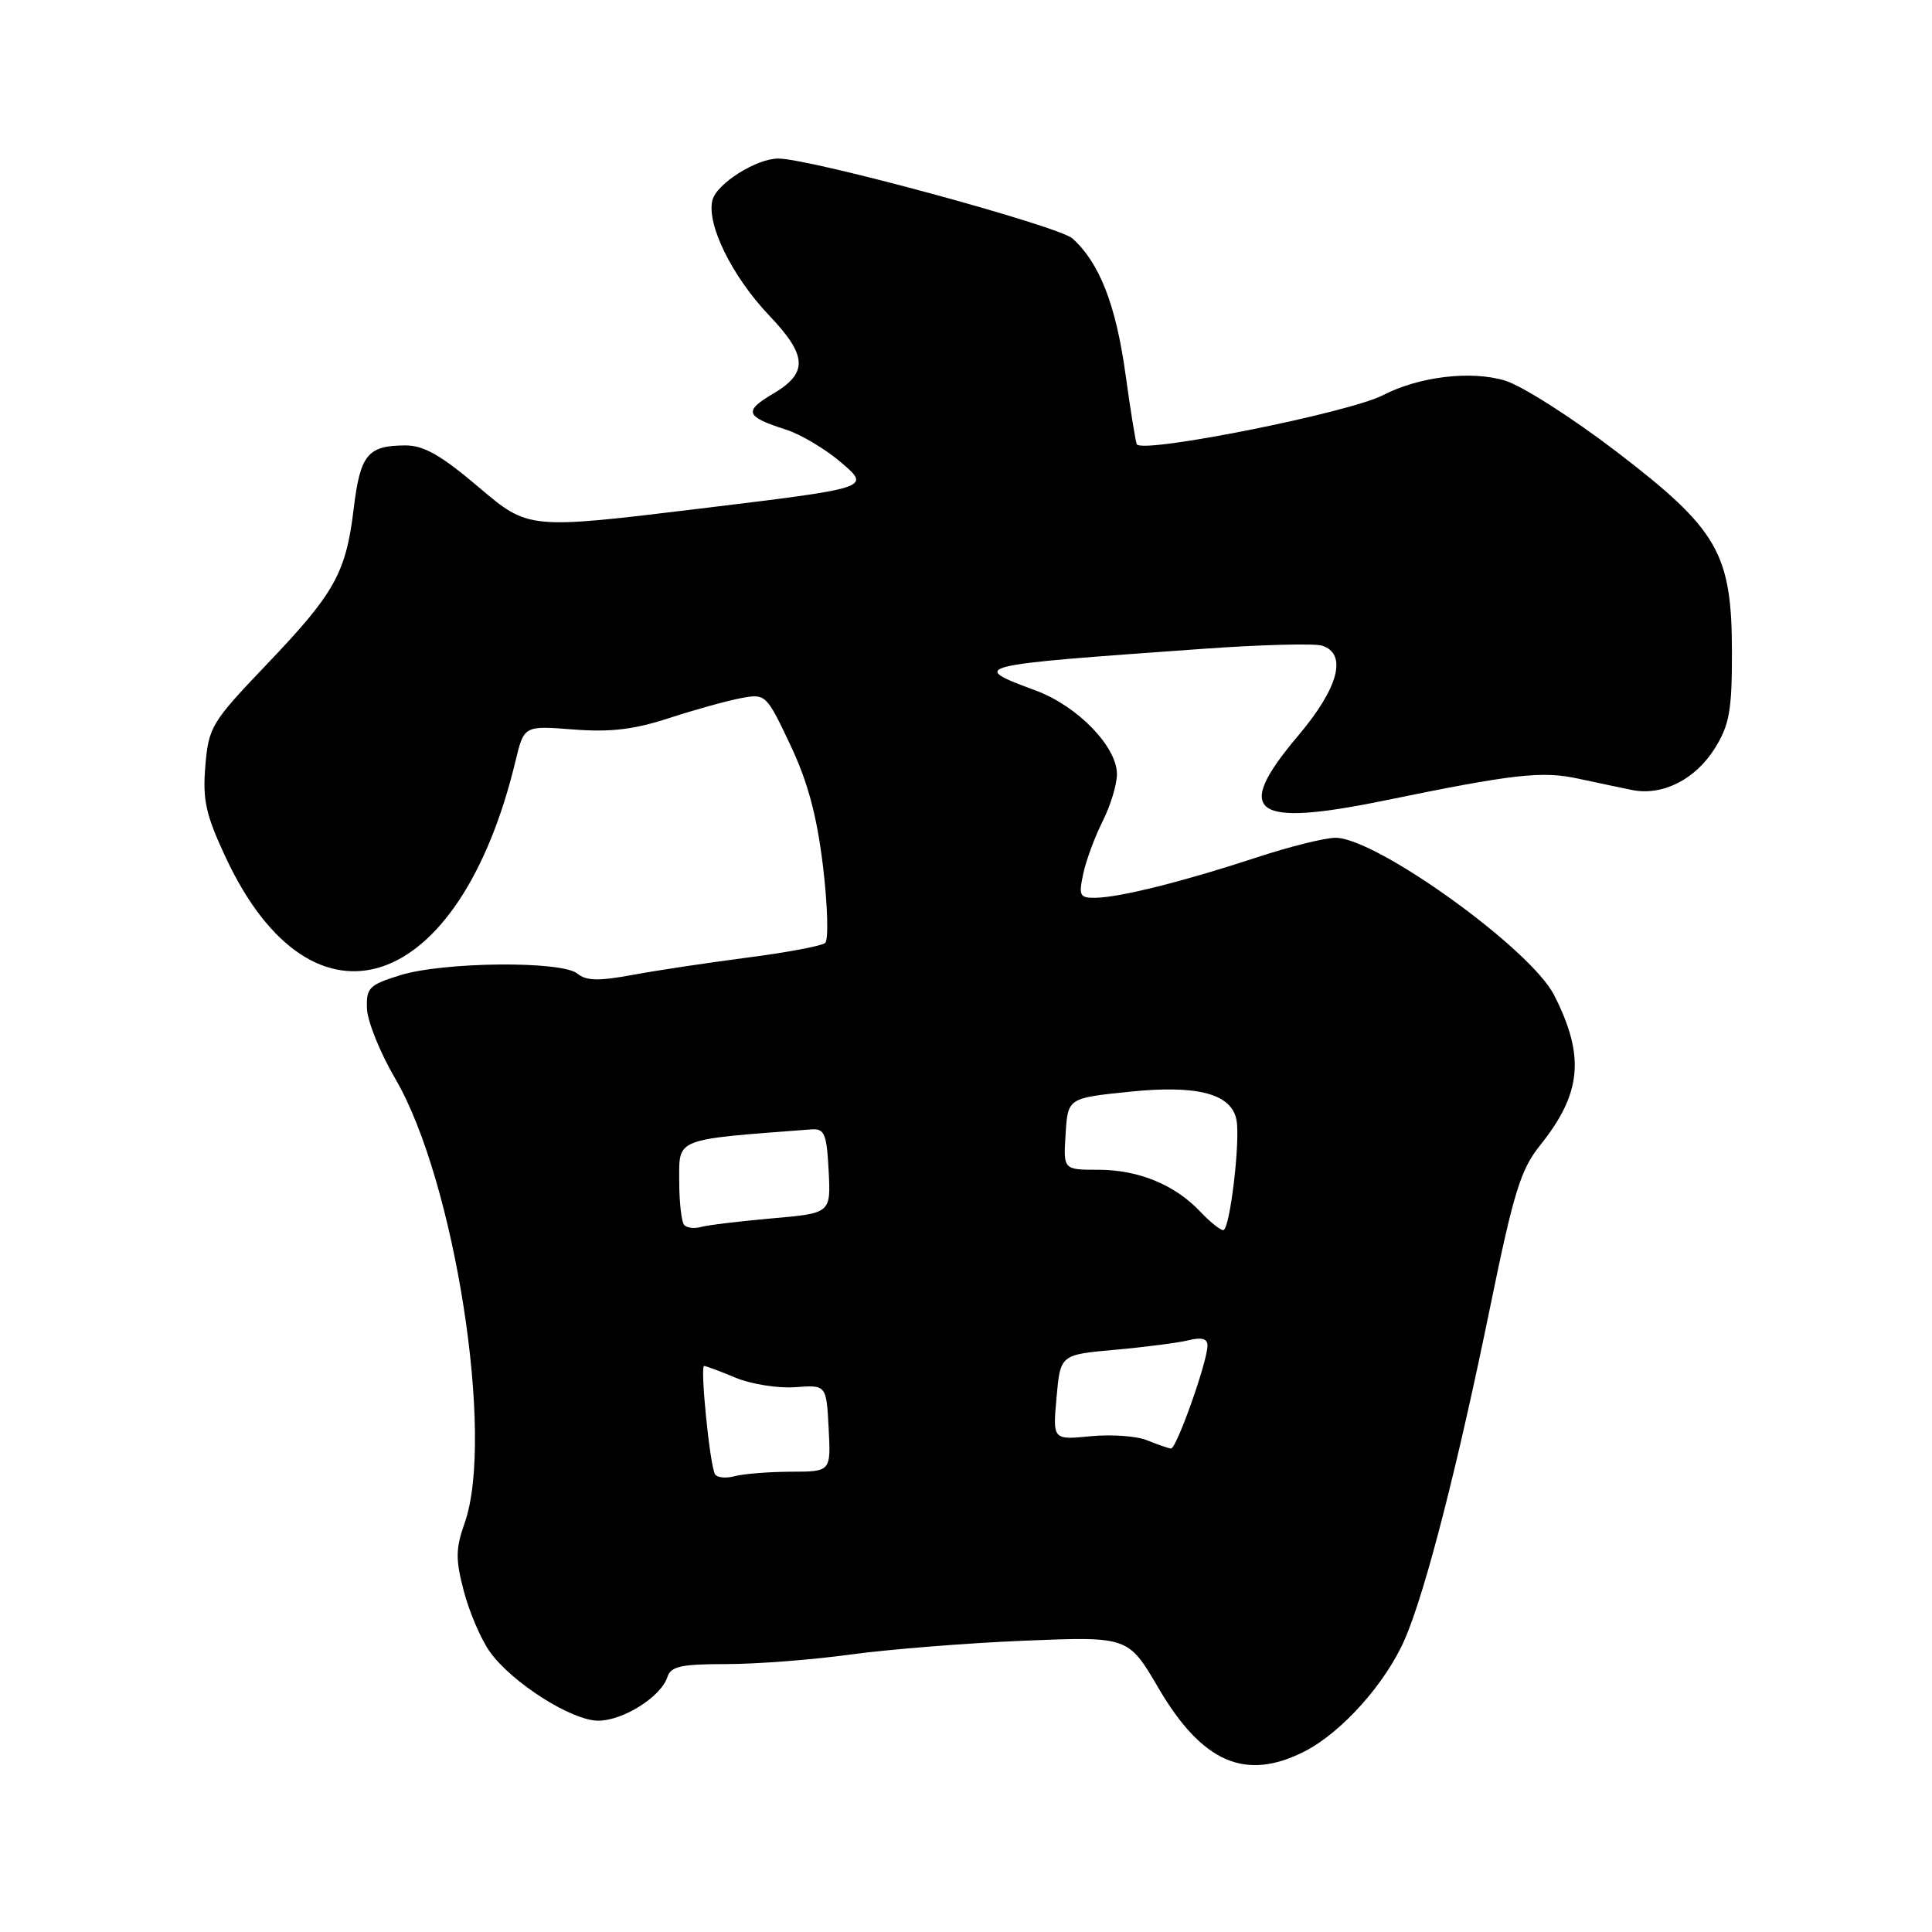 <?xml version="1.0" encoding="UTF-8" standalone="no"?>
<!DOCTYPE svg PUBLIC "-//W3C//DTD SVG 1.1//EN" "http://www.w3.org/Graphics/SVG/1.1/DTD/svg11.dtd" >
<svg xmlns="http://www.w3.org/2000/svg" xmlns:xlink="http://www.w3.org/1999/xlink" version="1.1" viewBox="0 0 256 256">
 <g >
 <path fill="currentColor"
d=" M 172.86 232.07 C 177.80 229.55 183.63 223.02 186.16 217.17 C 188.88 210.89 193.16 194.21 197.49 173.00 C 200.56 158.03 201.50 154.97 204.04 151.80 C 209.59 144.89 210.05 139.95 205.92 131.84 C 202.79 125.71 182.40 111.04 176.97 111.01 C 175.58 111.01 170.86 112.18 166.47 113.63 C 156.94 116.77 148.37 118.92 145.17 118.96 C 143.06 119.00 142.91 118.69 143.54 115.75 C 143.93 113.96 145.09 110.83 146.12 108.79 C 147.15 106.75 148.00 103.95 148.00 102.57 C 148.00 98.94 142.79 93.56 137.27 91.51 C 128.37 88.20 128.44 88.18 159.42 85.97 C 167.08 85.42 174.17 85.24 175.17 85.55 C 178.57 86.63 177.38 91.14 172.00 97.50 C 163.34 107.74 165.92 109.67 183.47 106.07 C 200.56 102.56 204.33 102.13 209.10 103.17 C 211.52 103.69 214.74 104.37 216.26 104.68 C 220.30 105.49 224.66 103.28 227.24 99.13 C 229.15 96.06 229.50 94.11 229.49 86.50 C 229.49 73.31 227.69 70.18 214.16 59.82 C 208.30 55.34 201.66 51.11 199.42 50.43 C 194.92 49.07 188.04 49.89 183.26 52.36 C 178.76 54.69 151.55 60.12 150.64 58.88 C 150.49 58.67 149.81 54.50 149.14 49.62 C 147.86 40.38 145.70 34.84 142.11 31.60 C 140.30 29.96 107.49 21.04 103.15 21.01 C 100.25 20.99 94.95 24.33 94.40 26.53 C 93.60 29.72 97.01 36.64 101.91 41.79 C 106.99 47.12 107.10 49.42 102.44 52.17 C 98.50 54.49 98.76 55.20 104.13 56.92 C 106.12 57.55 109.46 59.55 111.55 61.36 C 115.36 64.65 115.36 64.65 92.69 67.40 C 70.03 70.15 70.03 70.15 63.46 64.58 C 58.45 60.32 56.13 59.00 53.69 59.02 C 48.72 59.04 47.73 60.25 46.87 67.38 C 45.84 75.95 44.36 78.60 35.26 88.12 C 28.02 95.71 27.64 96.33 27.21 101.49 C 26.83 106.03 27.27 107.97 29.92 113.64 C 41.44 138.26 60.87 131.77 68.31 100.83 C 69.44 96.15 69.44 96.15 75.97 96.66 C 80.89 97.04 84.03 96.67 88.72 95.13 C 92.14 94.02 96.42 92.83 98.22 92.50 C 101.45 91.90 101.55 92.00 104.72 98.70 C 107.05 103.64 108.24 108.07 109.06 114.86 C 109.67 120.01 109.80 124.55 109.34 124.95 C 108.88 125.34 104.22 126.22 99.00 126.89 C 93.78 127.57 86.92 128.60 83.76 129.19 C 79.34 130.01 77.67 129.97 76.51 129.01 C 74.44 127.29 58.72 127.44 53.00 129.23 C 48.89 130.51 48.51 130.90 48.63 133.70 C 48.71 135.39 50.39 139.54 52.37 142.92 C 60.25 156.37 65.58 190.44 61.57 201.80 C 60.36 205.23 60.35 206.63 61.47 210.88 C 62.20 213.64 63.74 217.23 64.90 218.86 C 67.81 222.95 75.75 228.00 79.27 228.00 C 82.57 228.00 87.60 224.82 88.43 222.22 C 88.88 220.80 90.24 220.50 96.24 220.50 C 100.23 220.50 107.65 219.93 112.73 219.23 C 117.80 218.54 128.15 217.71 135.73 217.40 C 149.50 216.84 149.50 216.84 153.50 223.67 C 159.30 233.57 165.04 236.06 172.86 232.07 Z  M 94.74 195.34 C 94.06 194.18 92.74 181.00 93.30 181.00 C 93.55 181.00 95.43 181.70 97.48 182.56 C 99.53 183.41 103.07 183.97 105.35 183.81 C 109.50 183.50 109.50 183.50 109.80 189.25 C 110.10 195.00 110.10 195.00 104.80 195.01 C 101.88 195.02 98.54 195.29 97.36 195.60 C 96.19 195.92 95.01 195.80 94.74 195.34 Z  M 152.00 190.85 C 150.62 190.28 147.25 190.04 144.50 190.31 C 139.49 190.80 139.49 190.80 140.00 185.15 C 140.50 179.50 140.50 179.50 147.79 178.85 C 151.79 178.49 156.18 177.92 157.54 177.58 C 159.23 177.16 160.00 177.38 160.00 178.29 C 160.00 180.40 155.88 192.01 155.16 191.94 C 154.80 191.90 153.38 191.41 152.00 190.85 Z  M 90.68 162.34 C 90.30 161.97 90.00 159.31 90.00 156.42 C 90.00 150.75 89.28 151.03 107.50 149.65 C 109.25 149.52 109.54 150.20 109.80 155.13 C 110.09 160.76 110.09 160.76 102.30 161.44 C 98.01 161.82 93.79 162.33 92.93 162.57 C 92.06 162.82 91.05 162.72 90.68 162.34 Z  M 159.05 160.56 C 155.71 157.00 150.85 155.00 145.54 155.00 C 140.89 155.00 140.89 155.00 141.20 150.25 C 141.50 145.50 141.50 145.50 149.67 144.66 C 158.67 143.73 163.17 144.92 163.84 148.40 C 164.37 151.18 162.96 163.00 162.09 163.00 C 161.68 163.00 160.32 161.90 159.05 160.56 Z "/>
</g>
</svg>